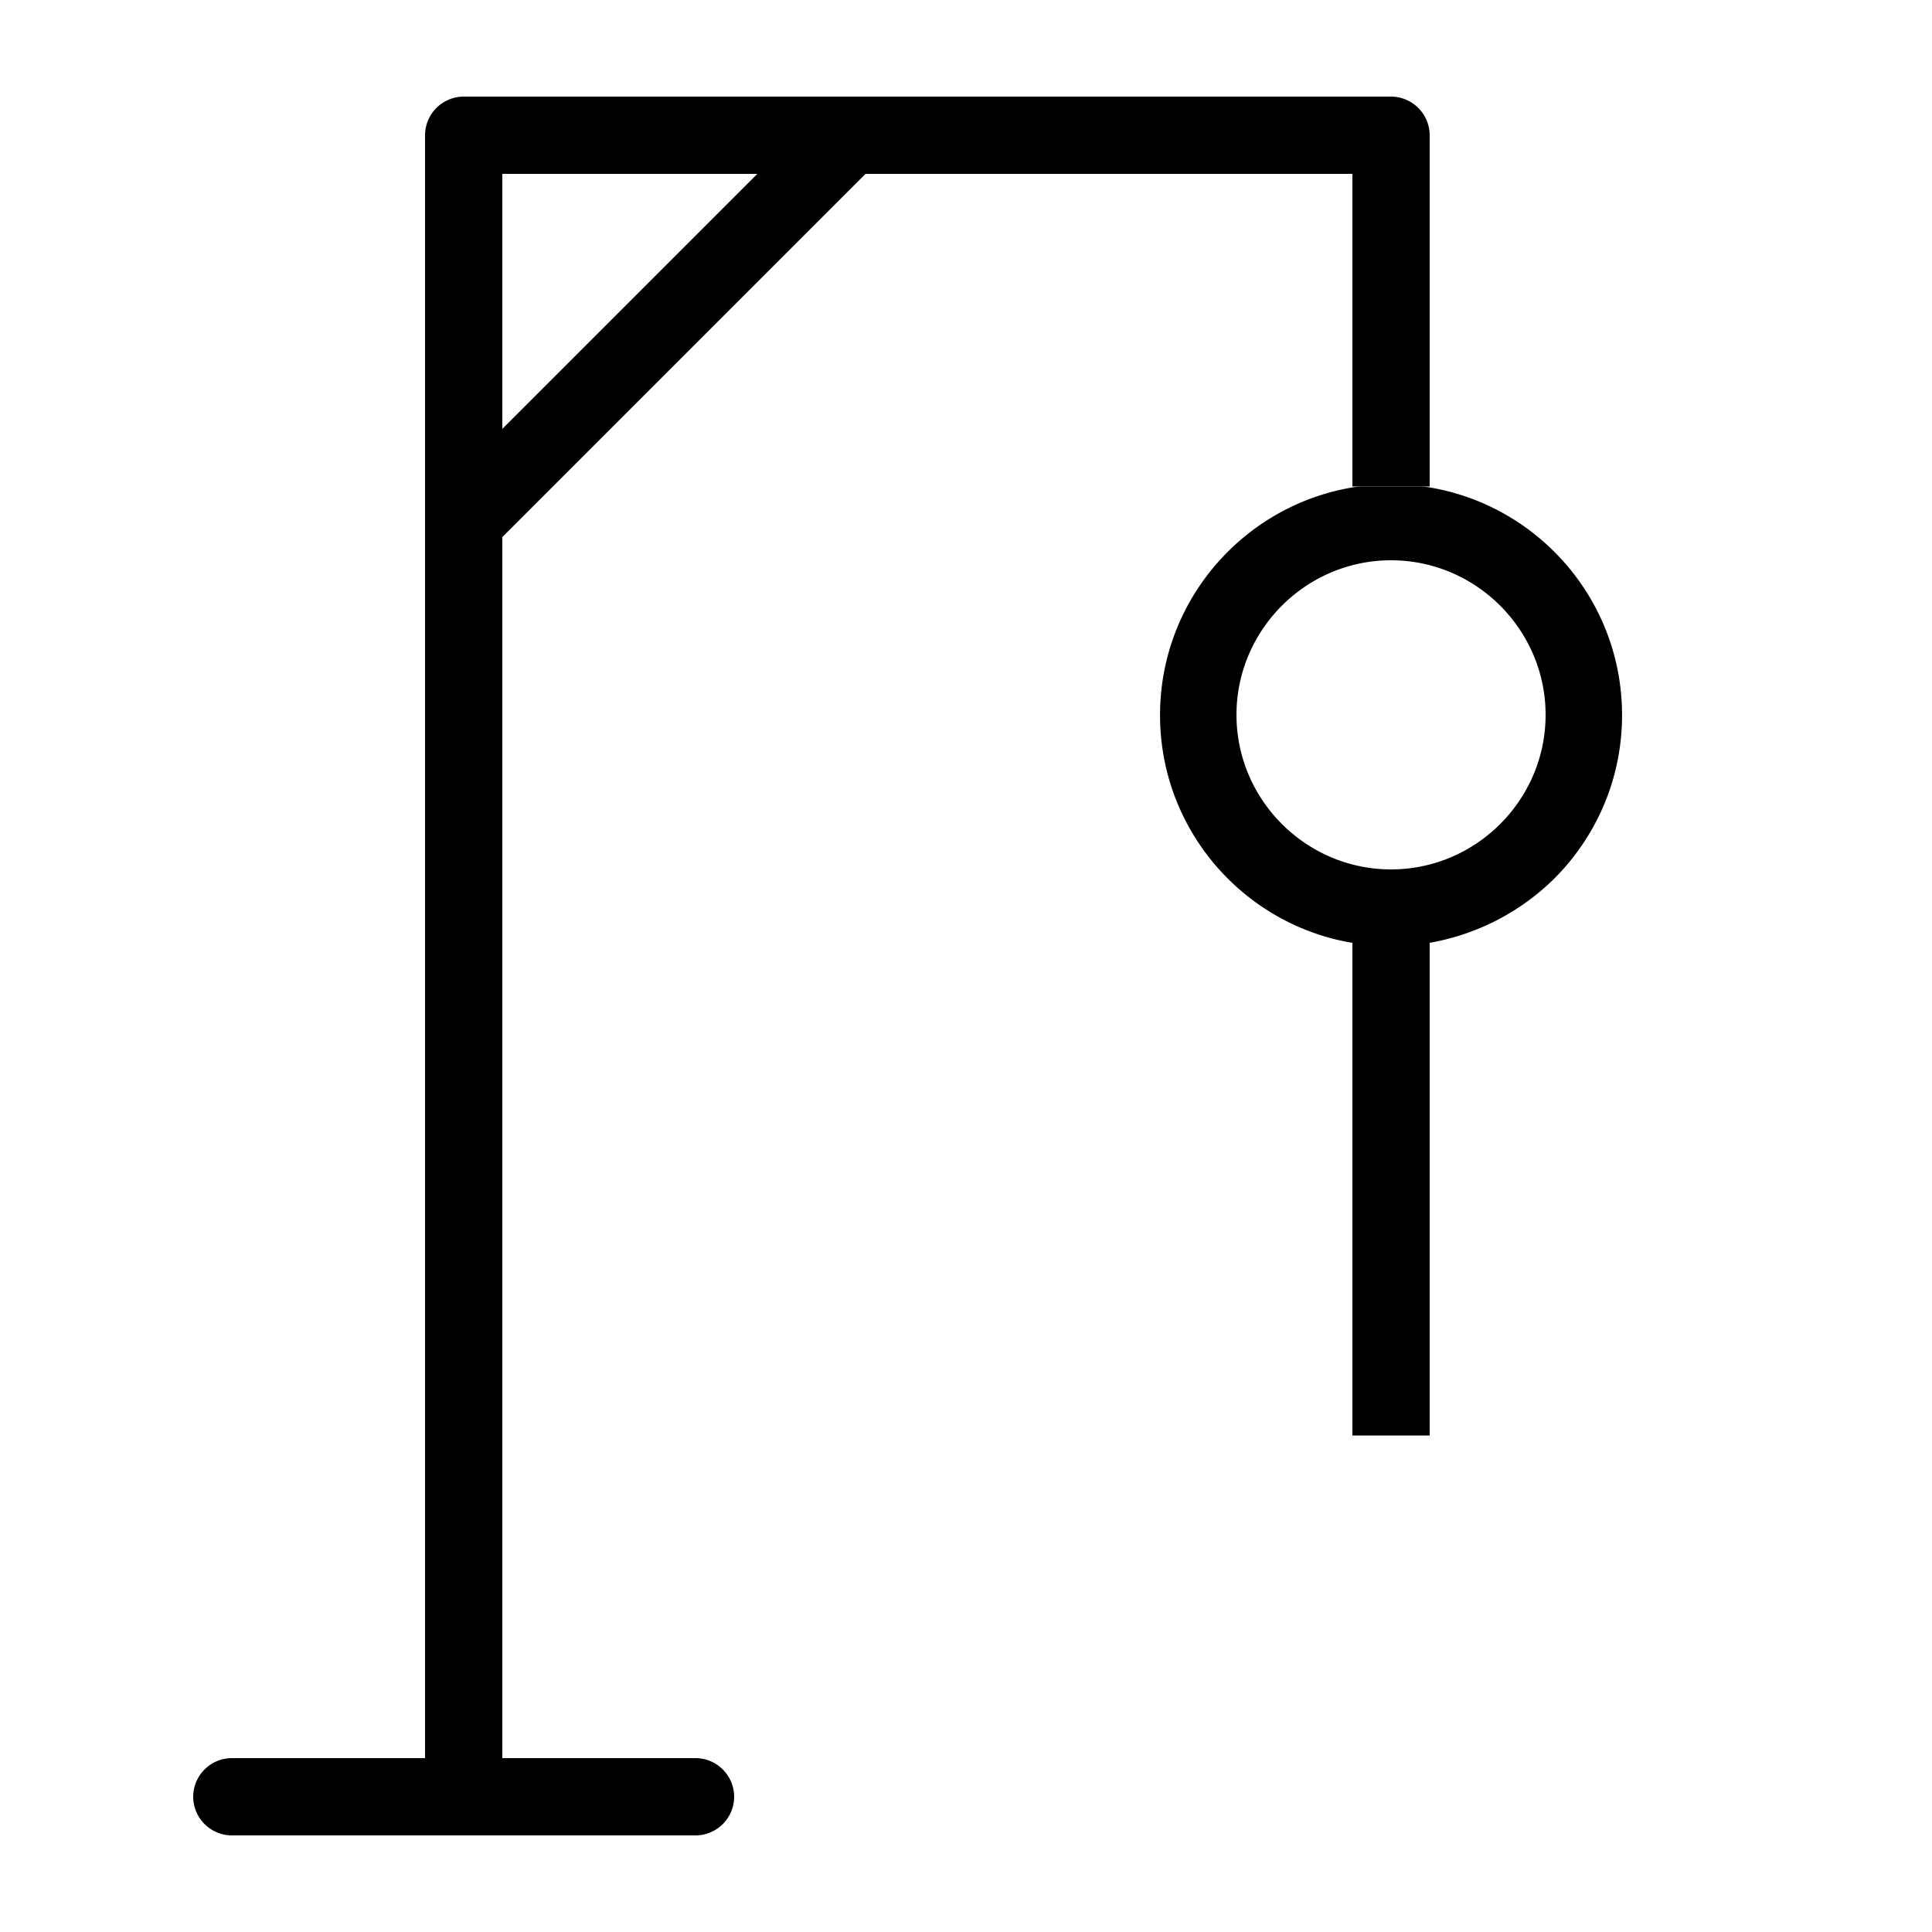 <svg xmlns="http://www.w3.org/2000/svg" baseProfile="tiny" width="280" height="280" xmlnsV="https://vecta.io/nano"><path d="M196 136.64v13.44 12.04 45.92h11.2v-45.92-12.04-13.44zM207.2 19.6a5.62 5.62 0 0 0-5.601-5.6H67.2a5.62 5.62 0 0 0-5.6 5.6v235.2h-28a5.62 5.62 0 0 0-5.6 5.601 5.62 5.62 0 0 0 5.6 5.6h67.2a5.62 5.62 0 0 0 5.6-5.6 5.62 5.62 0 0 0-5.6-5.601h-28V77.84l52.64-52.64H196v45.3h11.2V19.6zM72.8 62.16V25.2h36.96L72.8 62.16z"/><path d="M201.6 137.125a33.58 33.58 0 0 0 5.601-.476v-.009c6.93-1.216 13.118-4.492 17.905-9.161.041-.041.086-.08.127-.121.061-.06.117-.122.177-.182 5.977-6.047 9.67-14.356 9.67-23.53 0-16.901-12.526-30.869-28.8-33.146h-9.359c-16.272 2.277-28.799 16.245-28.799 33.146 0 16.084 11.344 29.513 26.465 32.737a32.9 32.9 0 0 0 1.414.257v.01c1.821.307 3.689.475 5.599.475zM179.2 103.6c0-12.32 10.079-22.4 22.399-22.4S224 91.28 224 103.6 213.92 126 201.6 126s-22.4-10.08-22.4-22.4z"/></svg>